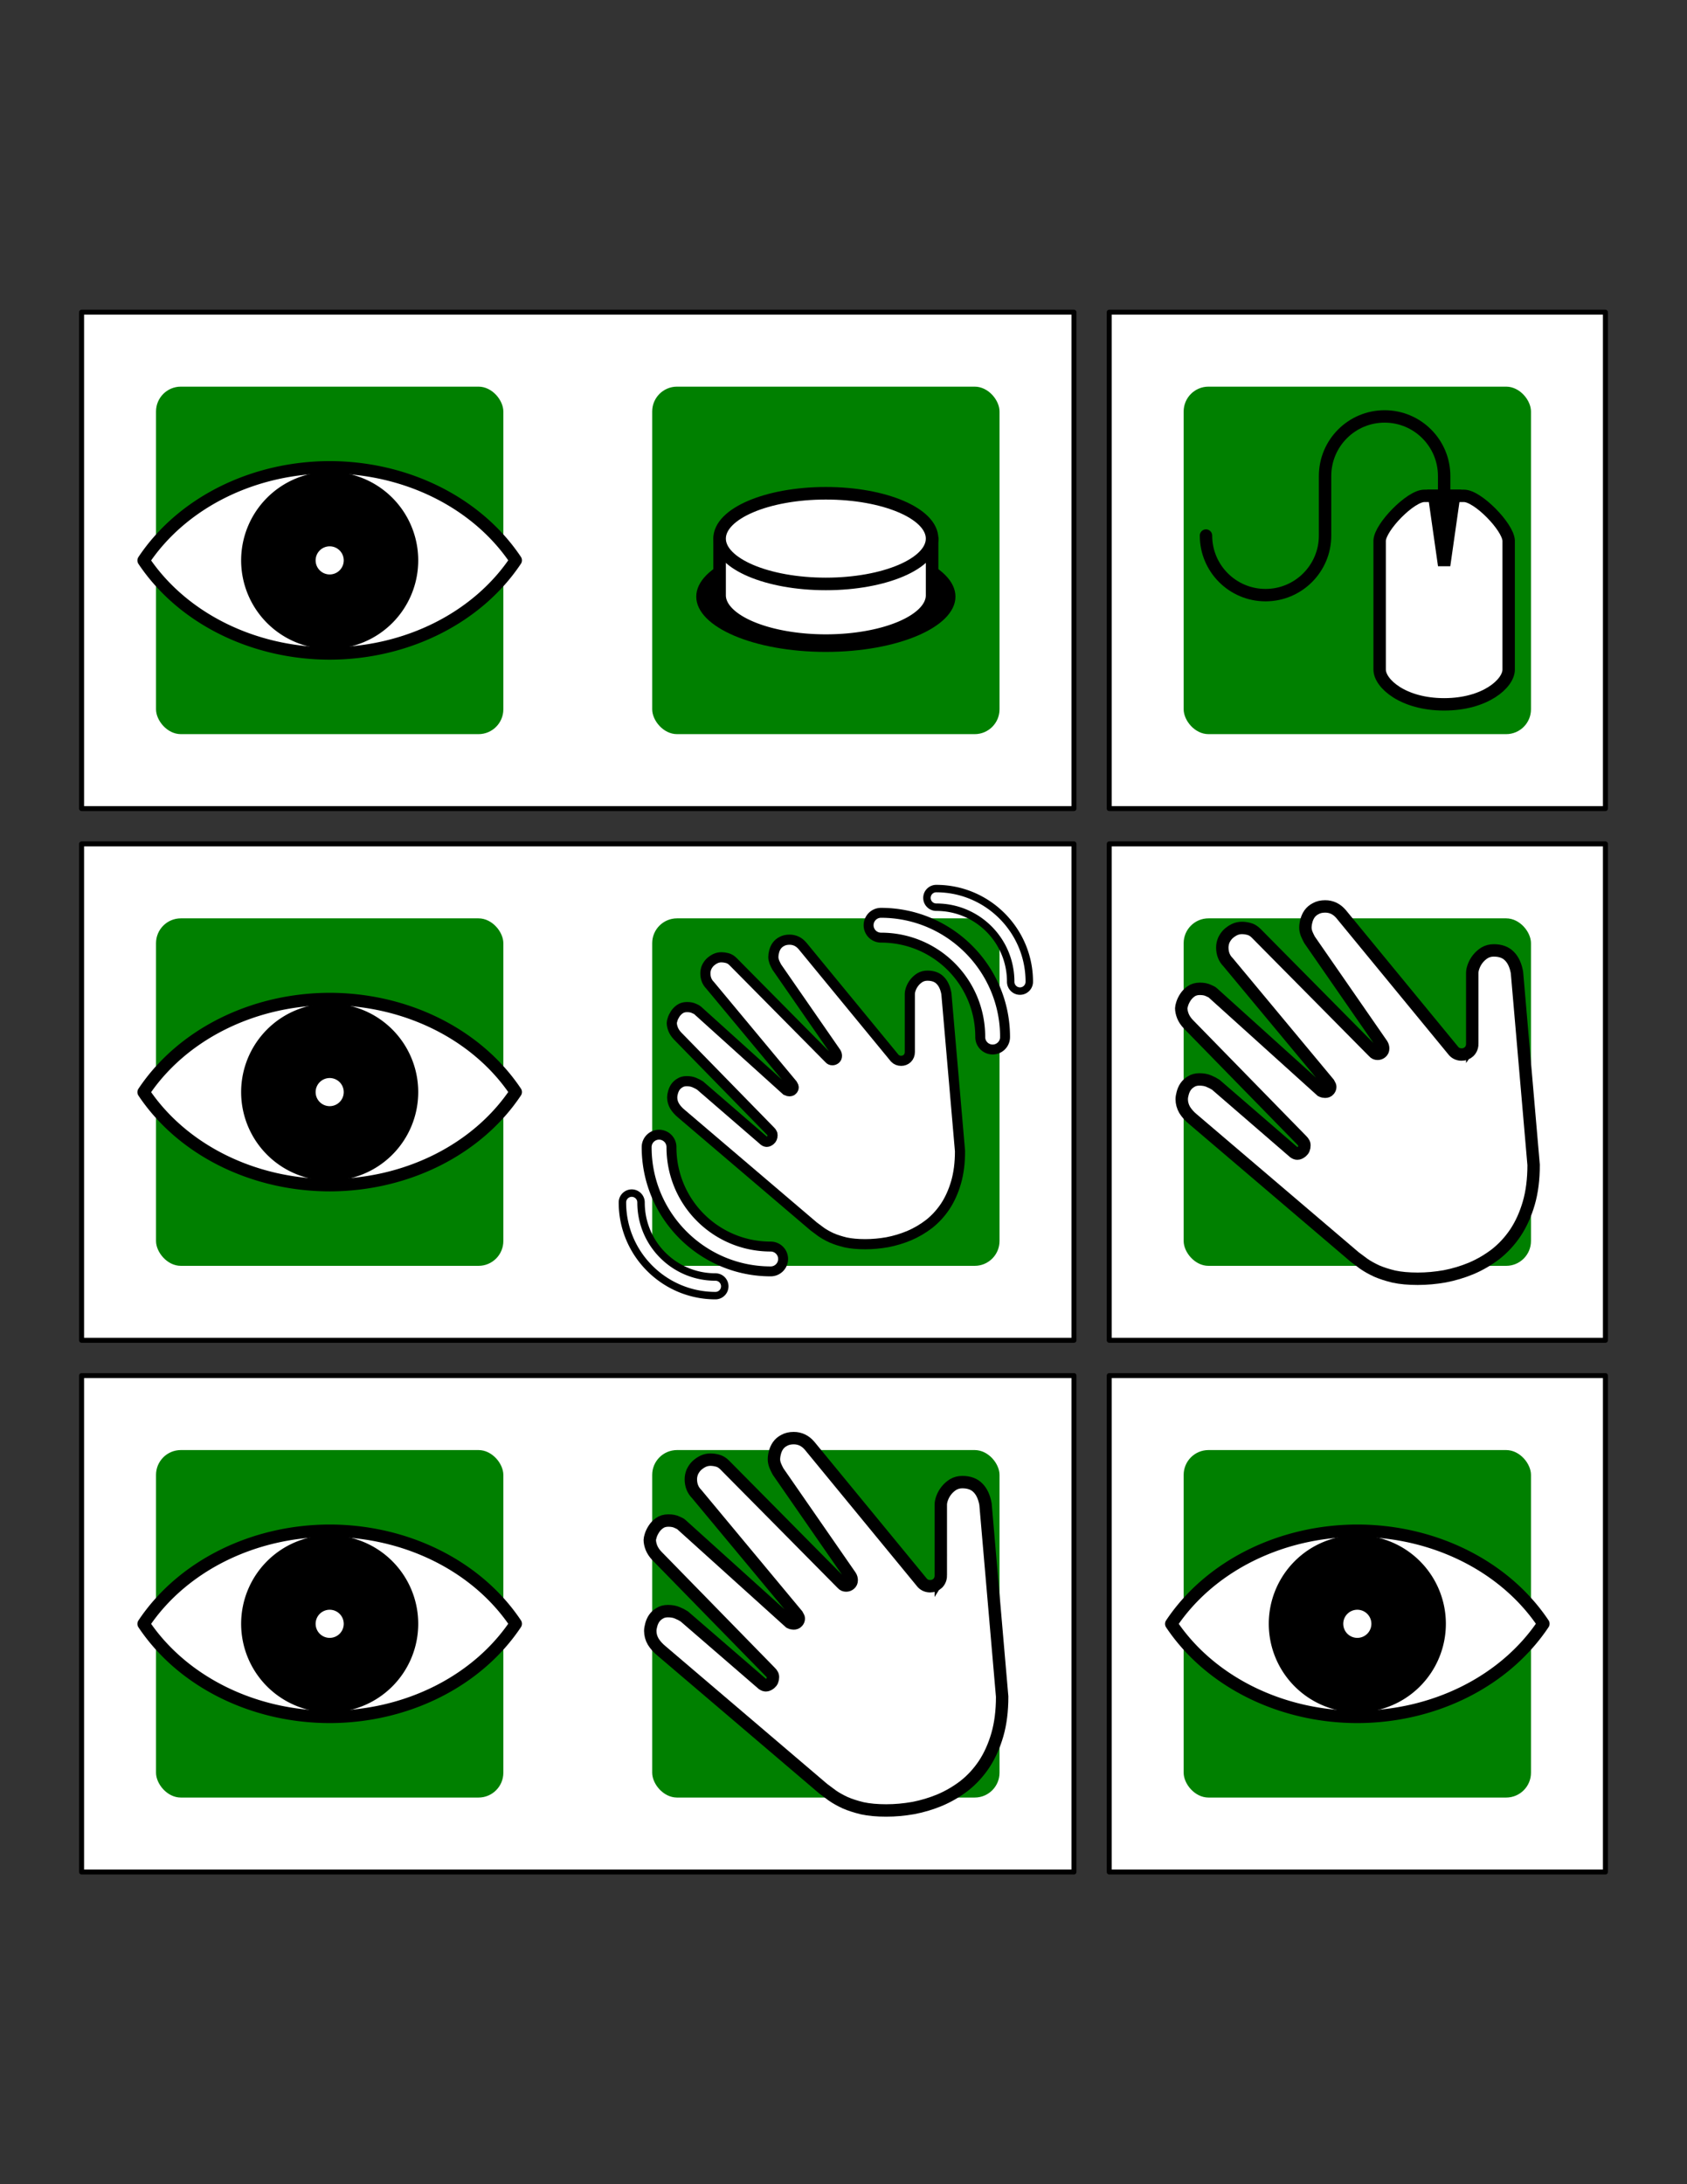 <?xml version="1.0" encoding="UTF-8" standalone="no"?>
<!-- Created with Inkscape (http://www.inkscape.org/) -->

<svg
   xmlns:dc="http://purl.org/dc/elements/1.1/"
   xmlns:cc="http://creativecommons.org/ns#"
   xmlns:rdf="http://www.w3.org/1999/02/22-rdf-syntax-ns#"
   xmlns:svg="http://www.w3.org/2000/svg"
   xmlns="http://www.w3.org/2000/svg"
   xmlns:sodipodi="http://sodipodi.sourceforge.net/DTD/sodipodi-0.dtd"
   xmlns:inkscape="http://www.inkscape.org/namespaces/inkscape"
   width="8.5in"
   height="11in"
   viewBox="0 0 765 990"
   id="svg2"
   version="1.1"
   inkscape:version="0.91 r13725"
   sodipodi:docname="cards.svg">
  <rect x="0" y="0" width="765" height="990" fill="#333333" stroke="none"/>
  <defs
     id="defs4" />
  <sodipodi:namedview
     id="base"
     pagecolor="#ffffff"
     bordercolor="#666666"
     borderopacity="1.0"
     inkscape:pageopacity="0.0"
     inkscape:pageshadow="2"
     inkscape:zoom="0.50000001"
     inkscape:cx="-193.75027"
     inkscape:cy="352.13047"
     inkscape:document-units="px"
     inkscape:current-layer="layer1"
     showgrid="false"
     inkscape:snap-center="true"
     inkscape:snap-bbox="false"
     inkscape:snap-bbox-edge-midpoints="false"
     units="in"
     inkscape:bbox-nodes="true"
     showguides="false"
     inkscape:guide-bbox="true"
     fit-margin-top="0"
     fit-margin-right="0"
     fit-margin-left="0"
     fit-margin-bottom="0"
     inkscape:window-width="1887"
     inkscape:window-height="1079"
     inkscape:window-x="33"
     inkscape:window-y="0"
     inkscape:window-maximized="1"
     inkscape:snap-page="true"
     showborder="true"
     inkscape:snap-object-midpoints="true"
     inkscape:object-nodes="true"
     inkscape:snap-smooth-nodes="true"
     inkscape:object-paths="false"
     inkscape:snap-bbox-midpoints="true"
     inkscape:snap-nodes="true"
     inkscape:bbox-paths="true"
     inkscape:snap-others="true"
     inkscape:snap-global="true">
    <sodipodi:guide
       position="86.5,572"
       orientation="0,1"
       id="guide4205" />
    <sodipodi:guide
       position="74.5,593"
       orientation="-0.707,0.707"
       id="guide4213" />
    <sodipodi:guide
       position="83,603.993"
       orientation="0,1"
       id="guide4215" />
    <sodipodi:guide
       position="4.375,582"
       orientation="0,1"
       id="guide4220" />
    <sodipodi:guide
       position="50.5,555"
       orientation="1,0"
       id="guide4247" />
  </sodipodi:namedview>
  <g
     inkscape:label="Layer 1"
     inkscape:groupmode="layer"
     id="layer1"
     transform="translate(-22.5,-2.362)">
    <circle
       r="0"
       cy="490.791"
       cx="131.429"
       id="ellipse4138"
       style="opacity:1;fill:none;fill-opacity:1;stroke:#000000;stroke-width:2;stroke-linecap:round;stroke-linejoin:round;stroke-miterlimit:4;stroke-dasharray:none;stroke-opacity:1" />
    <circle
       r="0"
       cy="480.791"
       cx="203.429"
       id="ellipse4138-9"
       style="opacity:1;fill:none;fill-opacity:1;stroke:#000000;stroke-width:2;stroke-linecap:round;stroke-linejoin:round;stroke-miterlimit:4;stroke-dasharray:none;stroke-opacity:1" />
    <g
       id="g4300"
       transform="translate(484,-13)">
      <rect
         y="638.862"
         x="41.5"
         height="225"
         width="225"
         id="rect4792"
         style="opacity:1;fill:#ffffff;fill-opacity:1;stroke:#000000;stroke-width:2.25;stroke-linecap:round;stroke-linejoin:round;stroke-miterlimit:4;stroke-dasharray:none;stroke-dashoffset:0;stroke-opacity:1" />
      <g
         transform="matrix(2.25,0,0,2.25,13.375,-1391.453)"
         id="g4794">
        <rect
           style="opacity:1;fill:#008000;fill-opacity:1;stroke:none;stroke-width:3;stroke-linecap:round;stroke-linejoin:round;stroke-miterlimit:4;stroke-dasharray:none;stroke-opacity:1"
           id="rect4192"
           width="70"
           height="70"
           x="27.5"
           y="917.362"
           rx="5"
           ry="5" />
        <path
           style="opacity:1;fill:#ffffff;fill-opacity:1;stroke:#000000;stroke-width:2.5;stroke-linecap:round;stroke-linejoin:round;stroke-miterlimit:4;stroke-dasharray:none;stroke-opacity:1"
           d="M 62.5,933.612 A 43.364,37.5 0 0 0 25,952.374 43.364,37.5 0 0 0 62.5,971.112 43.364,37.5 0 0 0 100,952.349 43.364,37.5 0 0 0 62.5,933.612 Z"
           id="path4162"
           inkscape:connector-curvature="0" />
        <path
           style="opacity:1;fill:#000000;fill-opacity:1;stroke:#000000;stroke-width:1;stroke-linecap:round;stroke-linejoin:round;stroke-miterlimit:4;stroke-dasharray:none;stroke-opacity:1"
           d="m 62.5,935.016 a 17.346,17.346 0 0 0 -17.346,17.346 17.346,17.346 0 0 0 17.346,17.346 17.346,17.346 0 0 0 17.346,-17.346 17.346,17.346 0 0 0 -17.346,-17.346 z m 0,14.013 a 3.333,3.333 0 0 1 3.333,3.333 3.333,3.333 0 0 1 -3.333,3.333 3.333,3.333 0 0 1 -3.333,-3.333 3.333,3.333 0 0 1 3.333,-3.333 z"
           id="path4185"
           inkscape:connector-curvature="0" />
      </g>
    </g>
    <g
       id="g4291"
       transform="translate(259,-254)">
      <rect
         style="opacity:1;fill:#ffffff;fill-opacity:1;stroke:#000000;stroke-width:2.25;stroke-linecap:round;stroke-linejoin:round;stroke-miterlimit:4;stroke-dasharray:none;stroke-dashoffset:0;stroke-opacity:1"
         id="rect4818"
         width="225"
         height="225"
         x="266.5"
         y="638.862" />
      <g
         transform="matrix(2.25,0,0,2.25,-159.875,-1253.078)"
         id="g4838">
        <g
           id="layer1-9"
           inkscape:label="Layer 1"
           transform="translate(177,-61.5)">
          <rect
             ry="5"
             rx="5"
             y="917.362"
             x="27.5"
             height="70"
             width="70"
             id="rect4192-1"
             style="opacity:1;fill:#008000;fill-opacity:1;stroke:none;stroke-width:3;stroke-linecap:round;stroke-linejoin:round;stroke-miterlimit:4;stroke-dasharray:none;stroke-opacity:1" />
          <circle
             style="opacity:1;fill:none;fill-opacity:1;stroke:#000000;stroke-width:2;stroke-linecap:round;stroke-linejoin:round;stroke-miterlimit:4;stroke-dasharray:none;stroke-opacity:1"
             id="ellipse4138-7"
             cx="105.429"
             cy="569.791"
             r="0" />
          <g
             transform="matrix(2.848,0,0,2.848,-501.114,-1685.246)"
             id="text4203"
             style="font-style:normal;font-weight:normal;font-size:35px;line-height:125%;font-family:Sans;letter-spacing:0px;word-spacing:0px;fill:#ffffff;fill-opacity:1;stroke:#000000;stroke-width:0.878;stroke-linecap:butt;stroke-linejoin:miter;stroke-miterlimit:4;stroke-dasharray:none;stroke-opacity:1">
            <path
               style="fill:#ffffff;fill-opacity:1;stroke:#000000;stroke-width:0.878;stroke-miterlimit:4;stroke-dasharray:none;stroke-opacity:1"
               inkscape:connector-curvature="0"
               id="path4208"
               d="m 206.032,922.701 0,-5.007 q 0,-0.205 0.103,-0.479 0.103,-0.273 0.291,-0.513 0.205,-0.256 0.479,-0.427 0.291,-0.171 0.649,-0.171 0.718,0 1.111,0.41 0.393,0.393 0.53,1.145 l 1.179,13.621 q 0,1.521 -0.342,2.7 -0.342,1.179 -0.94,2.085 -0.598,0.889 -1.401,1.521 -0.803,0.615 -1.726,1.008 -0.906,0.376 -1.88,0.564 -0.974,0.171 -1.914,0.171 -0.974,0 -1.692,-0.154 -0.701,-0.171 -1.213,-0.393 -0.513,-0.239 -0.889,-0.496 -0.359,-0.273 -0.666,-0.496 L 186.276,928.05 q -0.376,-0.308 -0.598,-0.667 -0.205,-0.359 -0.205,-0.752 0,-0.188 0.068,-0.427 0.068,-0.256 0.205,-0.461 0.154,-0.222 0.393,-0.359 0.239,-0.154 0.581,-0.154 0.393,0 0.666,0.12 0.291,0.12 0.496,0.256 l 5.537,4.785 q 0.12,0.086 0.239,0.086 0.137,0 0.308,-0.137 0.188,-0.154 0.188,-0.444 0,-0.12 -0.051,-0.188 -0.034,-0.068 -0.12,-0.154 l -8.049,-8.237 q -0.256,-0.273 -0.376,-0.564 -0.12,-0.308 -0.12,-0.564 0,-0.086 0.068,-0.308 0.068,-0.222 0.222,-0.461 0.154,-0.239 0.393,-0.41 0.256,-0.188 0.632,-0.188 0.376,0 0.615,0.12 0.239,0.103 0.291,0.154 l 7.69,6.938 q 0.068,0.034 0.137,0.051 0.086,0.017 0.12,0.017 0.188,0 0.273,-0.103 0.103,-0.103 0.103,-0.239 0,-0.085 -0.068,-0.188 -0.034,-0.051 -0.051,-0.085 l -7.109,-8.545 q -0.41,-0.41 -0.41,-1.042 0,-0.256 0.103,-0.513 0.12,-0.256 0.308,-0.444 0.205,-0.188 0.444,-0.308 0.256,-0.12 0.53,-0.12 0.239,0 0.496,0.068 0.273,0.068 0.513,0.308 l 8.323,8.408 q 0.103,0.12 0.273,0.12 0.154,0 0.273,-0.103 0.12,-0.103 0.12,-0.273 0,-0.154 -0.085,-0.291 l -5.127,-7.4 q -0.103,-0.188 -0.205,-0.427 -0.086,-0.239 -0.086,-0.427 0,-0.222 0.068,-0.479 0.068,-0.273 0.222,-0.496 0.171,-0.239 0.444,-0.376 0.273,-0.154 0.667,-0.154 0.666,0 1.128,0.547 l 7.981,9.707 q 0.222,0.222 0.547,0.222 0.308,0 0.53,-0.205 0.222,-0.222 0.222,-0.564 z" />
          </g>
        </g>
      </g>
    </g>
    <circle
       style="opacity:1;fill:none;fill-opacity:1;stroke:#000000;stroke-width:2;stroke-linecap:round;stroke-linejoin:round;stroke-miterlimit:4;stroke-dasharray:none;stroke-opacity:1"
       id="circle4881"
       cx="260.429"
       cy="252.291"
       r="0" />
    <g
       id="g4307"
       transform="translate(18,212)">
      <rect
         y="413.862"
         x="41.5"
         height="225"
         width="450"
         id="rect4955"
         style="opacity:1;fill:#ffffff;fill-opacity:1;stroke:#000000;stroke-width:2.25;stroke-linecap:round;stroke-linejoin:round;stroke-miterlimit:4;stroke-dasharray:none;stroke-dashoffset:0;stroke-opacity:1" />
      <g
         transform="matrix(2.25,0,0,2.25,13.375,-1616.453)"
         id="g4957">
        <rect
           style="opacity:1;fill:#008000;fill-opacity:1;stroke:none;stroke-width:3;stroke-linecap:round;stroke-linejoin:round;stroke-miterlimit:4;stroke-dasharray:none;stroke-opacity:1"
           id="rect4959"
           width="70"
           height="70"
           x="27.5"
           y="917.362"
           rx="5"
           ry="5" />
        <path
           style="opacity:1;fill:#ffffff;fill-opacity:1;stroke:#000000;stroke-width:2.5;stroke-linecap:round;stroke-linejoin:round;stroke-miterlimit:4;stroke-dasharray:none;stroke-opacity:1"
           d="M 62.5,933.612 A 43.364,37.5 0 0 0 25,952.374 43.364,37.5 0 0 0 62.5,971.112 43.364,37.5 0 0 0 100,952.349 43.364,37.5 0 0 0 62.5,933.612 Z"
           id="path4961"
           inkscape:connector-curvature="0" />
        <path
           style="opacity:1;fill:#000000;fill-opacity:1;stroke:#000000;stroke-width:1;stroke-linecap:round;stroke-linejoin:round;stroke-miterlimit:4;stroke-dasharray:none;stroke-opacity:1"
           d="m 62.5,935.016 a 17.346,17.346 0 0 0 -17.346,17.346 17.346,17.346 0 0 0 17.346,17.346 17.346,17.346 0 0 0 17.346,-17.346 17.346,17.346 0 0 0 -17.346,-17.346 z m 0,14.013 a 3.333,3.333 0 0 1 3.333,3.333 3.333,3.333 0 0 1 -3.333,3.333 3.333,3.333 0 0 1 -3.333,-3.333 3.333,3.333 0 0 1 3.333,-3.333 z"
           id="path4963"
           inkscape:connector-curvature="0" />
      </g>
      <g
         transform="matrix(2.25,0,0,2.25,-159.875,-1478.078)"
         id="g4965">
        <g
           id="g4967"
           inkscape:label="Layer 1"
           transform="translate(177,-61.5)">
          <rect
             ry="5"
             rx="5"
             y="917.362"
             x="27.5"
             height="70"
             width="70"
             id="rect4969"
             style="opacity:1;fill:#008000;fill-opacity:1;stroke:none;stroke-width:3;stroke-linecap:round;stroke-linejoin:round;stroke-miterlimit:4;stroke-dasharray:none;stroke-opacity:1" />
          <circle
             style="opacity:1;fill:none;fill-opacity:1;stroke:#000000;stroke-width:2;stroke-linecap:round;stroke-linejoin:round;stroke-miterlimit:4;stroke-dasharray:none;stroke-opacity:1"
             id="circle4971"
             cx="105.429"
             cy="569.791"
             r="0" />
          <g
             transform="matrix(2.848,0,0,2.848,-501.114,-1685.246)"
             id="g4973"
             style="font-style:normal;font-weight:normal;font-size:35px;line-height:125%;font-family:Sans;letter-spacing:0px;word-spacing:0px;fill:#ffffff;fill-opacity:1;stroke:#000000;stroke-width:0.878;stroke-linecap:butt;stroke-linejoin:miter;stroke-miterlimit:4;stroke-dasharray:none;stroke-opacity:1">
            <path
               style="fill:#ffffff;fill-opacity:1;stroke:#000000;stroke-width:0.878;stroke-miterlimit:4;stroke-dasharray:none;stroke-opacity:1"
               inkscape:connector-curvature="0"
               id="path4975"
               d="m 206.032,922.701 0,-5.007 q 0,-0.205 0.103,-0.479 0.103,-0.273 0.291,-0.513 0.205,-0.256 0.479,-0.427 0.291,-0.171 0.649,-0.171 0.718,0 1.111,0.41 0.393,0.393 0.53,1.145 l 1.179,13.621 q 0,1.521 -0.342,2.7 -0.342,1.179 -0.94,2.085 -0.598,0.889 -1.401,1.521 -0.803,0.615 -1.726,1.008 -0.906,0.376 -1.88,0.564 -0.974,0.171 -1.914,0.171 -0.974,0 -1.692,-0.154 -0.701,-0.171 -1.213,-0.393 -0.513,-0.239 -0.889,-0.496 -0.359,-0.273 -0.666,-0.496 L 186.276,928.05 q -0.376,-0.308 -0.598,-0.667 -0.205,-0.359 -0.205,-0.752 0,-0.188 0.068,-0.427 0.068,-0.256 0.205,-0.461 0.154,-0.222 0.393,-0.359 0.239,-0.154 0.581,-0.154 0.393,0 0.666,0.12 0.291,0.12 0.496,0.256 l 5.537,4.785 q 0.12,0.086 0.239,0.086 0.137,0 0.308,-0.137 0.188,-0.154 0.188,-0.444 0,-0.12 -0.051,-0.188 -0.034,-0.068 -0.12,-0.154 l -8.049,-8.237 q -0.256,-0.273 -0.376,-0.564 -0.12,-0.308 -0.12,-0.564 0,-0.086 0.068,-0.308 0.068,-0.222 0.222,-0.461 0.154,-0.239 0.393,-0.41 0.256,-0.188 0.632,-0.188 0.376,0 0.615,0.12 0.239,0.103 0.291,0.154 l 7.69,6.938 q 0.068,0.034 0.137,0.051 0.086,0.017 0.12,0.017 0.188,0 0.273,-0.103 0.103,-0.103 0.103,-0.239 0,-0.085 -0.068,-0.188 -0.034,-0.051 -0.051,-0.085 l -7.109,-8.545 q -0.41,-0.41 -0.41,-1.042 0,-0.256 0.103,-0.513 0.12,-0.256 0.308,-0.444 0.205,-0.188 0.444,-0.308 0.256,-0.12 0.53,-0.12 0.239,0 0.496,0.068 0.273,0.068 0.513,0.308 l 8.323,8.408 q 0.103,0.12 0.273,0.12 0.154,0 0.273,-0.103 0.12,-0.103 0.12,-0.273 0,-0.154 -0.085,-0.291 l -5.127,-7.4 q -0.103,-0.188 -0.205,-0.427 -0.086,-0.239 -0.086,-0.427 0,-0.222 0.068,-0.479 0.068,-0.273 0.222,-0.496 0.171,-0.239 0.444,-0.376 0.273,-0.154 0.667,-0.154 0.666,0 1.128,0.547 l 7.981,9.707 q 0.222,0.222 0.547,0.222 0.308,0 0.53,-0.205 0.222,-0.222 0.222,-0.564 z" />
          </g>
        </g>
      </g>
    </g>
    <g
       id="g4335"
       transform="translate(18,196)">
      <rect
         style="opacity:1;fill:#ffffff;fill-opacity:1;stroke:#000000;stroke-width:2.25;stroke-linecap:round;stroke-linejoin:round;stroke-miterlimit:4;stroke-dasharray:none;stroke-dashoffset:0;stroke-opacity:1"
         id="rect4859"
         width="450"
         height="225"
         x="41.5"
         y="188.862" />
      <g
         id="g4861"
         transform="matrix(2.25,0,0,2.25,13.375,-1841.453)">
        <rect
           ry="5"
           rx="5"
           y="917.362"
           x="27.5"
           height="70"
           width="70"
           id="rect4863"
           style="opacity:1;fill:#008000;fill-opacity:1;stroke:none;stroke-width:3;stroke-linecap:round;stroke-linejoin:round;stroke-miterlimit:4;stroke-dasharray:none;stroke-opacity:1" />
        <path
           inkscape:connector-curvature="0"
           id="path4865"
           d="M 62.5,933.612 A 43.364,37.5 0 0 0 25,952.374 43.364,37.5 0 0 0 62.5,971.112 43.364,37.5 0 0 0 100,952.349 43.364,37.5 0 0 0 62.5,933.612 Z"
           style="opacity:1;fill:#ffffff;fill-opacity:1;stroke:#000000;stroke-width:2.5;stroke-linecap:round;stroke-linejoin:round;stroke-miterlimit:4;stroke-dasharray:none;stroke-opacity:1" />
        <path
           inkscape:connector-curvature="0"
           id="path4867"
           d="m 62.5,935.016 a 17.346,17.346 0 0 0 -17.346,17.346 17.346,17.346 0 0 0 17.346,17.346 17.346,17.346 0 0 0 17.346,-17.346 17.346,17.346 0 0 0 -17.346,-17.346 z m 0,14.013 a 3.333,3.333 0 0 1 3.333,3.333 3.333,3.333 0 0 1 -3.333,3.333 3.333,3.333 0 0 1 -3.333,-3.333 3.333,3.333 0 0 1 3.333,-3.333 z"
           style="opacity:1;fill:#000000;fill-opacity:1;stroke:#000000;stroke-width:1;stroke-linecap:round;stroke-linejoin:round;stroke-miterlimit:4;stroke-dasharray:none;stroke-opacity:1" />
      </g>
      <rect
         style="opacity:1;fill:#008000;fill-opacity:1;stroke:none;stroke-width:3;stroke-linecap:round;stroke-linejoin:round;stroke-miterlimit:4;stroke-dasharray:none;stroke-opacity:1"
         id="rect4879"
         width="157.5"
         height="157.5"
         x="300.25"
         y="222.612"
         rx="11.25"
         ry="11.25" />
      <g
         style="font-style:normal;font-weight:normal;font-size:35px;line-height:125%;font-family:Sans;letter-spacing:0px;word-spacing:0px;fill:#ffffff;fill-opacity:1;stroke:#000000;stroke-width:0.878;stroke-linecap:butt;stroke-linejoin:miter;stroke-miterlimit:4;stroke-dasharray:none;stroke-opacity:1"
         id="g4883"
         transform="matrix(5.241,0,0,5.241,-662.738,-4552.72)">
        <path
           d="m 206.032,922.701 0,-5.007 q 0,-0.205 0.103,-0.479 0.103,-0.273 0.291,-0.513 0.205,-0.256 0.479,-0.427 0.291,-0.171 0.649,-0.171 0.718,0 1.111,0.41 0.393,0.393 0.53,1.145 l 1.179,13.621 q 0,1.521 -0.342,2.7 -0.342,1.179 -0.94,2.085 -0.598,0.889 -1.401,1.521 -0.803,0.615 -1.726,1.008 -0.906,0.376 -1.88,0.564 -0.974,0.171 -1.914,0.171 -0.974,0 -1.692,-0.154 -0.701,-0.171 -1.213,-0.393 -0.513,-0.239 -0.889,-0.496 -0.359,-0.273 -0.666,-0.496 L 186.276,928.05 q -0.376,-0.308 -0.598,-0.667 -0.205,-0.359 -0.205,-0.752 0,-0.188 0.068,-0.427 0.068,-0.256 0.205,-0.461 0.154,-0.222 0.393,-0.359 0.239,-0.154 0.581,-0.154 0.393,0 0.666,0.12 0.291,0.12 0.496,0.256 l 5.537,4.785 q 0.12,0.086 0.239,0.086 0.137,0 0.308,-0.137 0.188,-0.154 0.188,-0.444 0,-0.12 -0.051,-0.188 -0.034,-0.068 -0.12,-0.154 l -8.049,-8.237 q -0.256,-0.273 -0.376,-0.564 -0.12,-0.308 -0.12,-0.564 0,-0.086 0.068,-0.308 0.068,-0.222 0.222,-0.461 0.154,-0.239 0.393,-0.41 0.256,-0.188 0.632,-0.188 0.376,0 0.615,0.12 0.239,0.103 0.291,0.154 l 7.69,6.938 q 0.068,0.034 0.137,0.051 0.086,0.017 0.12,0.017 0.188,0 0.273,-0.103 0.103,-0.103 0.103,-0.239 0,-0.085 -0.068,-0.188 -0.034,-0.051 -0.051,-0.085 l -7.109,-8.545 q -0.41,-0.41 -0.41,-1.042 0,-0.256 0.103,-0.513 0.12,-0.256 0.308,-0.444 0.205,-0.188 0.444,-0.308 0.256,-0.12 0.53,-0.12 0.239,0 0.496,0.068 0.273,0.068 0.513,0.308 l 8.323,8.408 q 0.103,0.12 0.273,0.12 0.154,0 0.273,-0.103 0.12,-0.103 0.12,-0.273 0,-0.154 -0.085,-0.291 l -5.127,-7.4 q -0.103,-0.188 -0.205,-0.427 -0.086,-0.239 -0.086,-0.427 0,-0.222 0.068,-0.479 0.068,-0.273 0.222,-0.496 0.171,-0.239 0.444,-0.376 0.273,-0.154 0.667,-0.154 0.666,0 1.128,0.547 l 7.981,9.707 q 0.222,0.222 0.547,0.222 0.308,0 0.53,-0.205 0.222,-0.222 0.222,-0.564 z"
           id="path4885"
           inkscape:connector-curvature="0"
           style="fill:#ffffff;fill-opacity:1;stroke:#000000;stroke-width:0.878;stroke-miterlimit:4;stroke-dasharray:none;stroke-opacity:1" />
      </g>
      <g
         transform="matrix(2.25,0,0,2.25,-61.278,-1314.73)"
         id="g5040">
        <path
           style="color:#000000;font-style:normal;font-variant:normal;font-weight:normal;font-stretch:normal;font-size:medium;line-height:normal;font-family:sans-serif;text-indent:0;text-align:start;text-decoration:none;text-decoration-line:none;text-decoration-style:solid;text-decoration-color:#000000;letter-spacing:normal;word-spacing:normal;text-transform:none;direction:ltr;block-progression:tb;writing-mode:lr-tb;baseline-shift:baseline;text-anchor:start;white-space:normal;clip-rule:nonzero;display:inline;overflow:visible;visibility:visible;opacity:1;isolation:auto;mix-blend-mode:normal;color-interpolation:sRGB;color-interpolation-filters:linearRGB;solid-color:#000000;solid-opacity:1;fill:#ffffff;fill-opacity:1;fill-rule:nonzero;stroke:#000000;stroke-width:2;stroke-linecap:round;stroke-linejoin:round;stroke-miterlimit:4;stroke-dasharray:none;stroke-dashoffset:0;stroke-opacity:1;color-rendering:auto;image-rendering:auto;shape-rendering:auto;text-rendering:auto;enable-background:accumulate"
           d="m 162.102,726.844 a 2.5,2.5 0 0 1 2.461,2.535 c 0,11.075 8.925,20 20,20 a 2.5,2.5 0 1 1 0,5 c -13.778,0 -25,-11.222 -25,-25 a 2.5,2.5 0 0 1 2.539,-2.535 z"
           id="path5014"
           inkscape:connector-curvature="0" />
        <path
           inkscape:connector-curvature="0"
           id="path5024"
           d="m 156.583,738.612 a 1.875,1.875 0 0 1 1.846,1.901 c 0,8.306 6.694,15 15,15 a 1.875,1.875 0 1 1 0,3.75 c -10.333,0 -18.75,-8.417 -18.75,-18.75 a 1.875,1.875 0 0 1 1.904,-1.901 z"
           style="color:#000000;font-style:normal;font-variant:normal;font-weight:normal;font-stretch:normal;font-size:medium;line-height:normal;font-family:sans-serif;text-indent:0;text-align:start;text-decoration:none;text-decoration-line:none;text-decoration-style:solid;text-decoration-color:#000000;letter-spacing:normal;word-spacing:normal;text-transform:none;direction:ltr;block-progression:tb;writing-mode:lr-tb;baseline-shift:baseline;text-anchor:start;white-space:normal;clip-rule:nonzero;display:inline;overflow:visible;visibility:visible;opacity:1;isolation:auto;mix-blend-mode:normal;color-interpolation:sRGB;color-interpolation-filters:linearRGB;solid-color:#000000;solid-opacity:1;fill:#ffffff;fill-opacity:1;fill-rule:nonzero;stroke:#000000;stroke-width:1.5;stroke-linecap:round;stroke-linejoin:round;stroke-miterlimit:4;stroke-dasharray:none;stroke-dashoffset:0;stroke-opacity:1;color-rendering:auto;image-rendering:auto;shape-rendering:auto;text-rendering:auto;enable-background:accumulate" />
      </g>
      <g
         transform="matrix(2.25,0,0,2.25,-89.001,-1287.007)"
         id="g5036">
        <path
           inkscape:connector-curvature="0"
           id="path5032"
           d="m 241.577,697.361 a 2.5,2.5 0 0 1 -2.461,-2.535 c 0,-11.075 -8.925,-20 -20,-20 a 2.5,2.5 0 1 1 0,-5 c 13.778,0 25,11.222 25,25 a 2.5,2.5 0 0 1 -2.539,2.535 z"
           style="color:#000000;font-style:normal;font-variant:normal;font-weight:normal;font-stretch:normal;font-size:medium;line-height:normal;font-family:sans-serif;text-indent:0;text-align:start;text-decoration:none;text-decoration-line:none;text-decoration-style:solid;text-decoration-color:#000000;letter-spacing:normal;word-spacing:normal;text-transform:none;direction:ltr;block-progression:tb;writing-mode:lr-tb;baseline-shift:baseline;text-anchor:start;white-space:normal;clip-rule:nonzero;display:inline;overflow:visible;visibility:visible;opacity:1;isolation:auto;mix-blend-mode:normal;color-interpolation:sRGB;color-interpolation-filters:linearRGB;solid-color:#000000;solid-opacity:1;fill:#ffffff;fill-opacity:1;fill-rule:nonzero;stroke:#000000;stroke-width:2;stroke-linecap:round;stroke-linejoin:round;stroke-miterlimit:4;stroke-dasharray:none;stroke-dashoffset:0;stroke-opacity:1;color-rendering:auto;image-rendering:auto;shape-rendering:auto;text-rendering:auto;enable-background:accumulate" />
        <path
           style="color:#000000;font-style:normal;font-variant:normal;font-weight:normal;font-stretch:normal;font-size:medium;line-height:normal;font-family:sans-serif;text-indent:0;text-align:start;text-decoration:none;text-decoration-line:none;text-decoration-style:solid;text-decoration-color:#000000;letter-spacing:normal;word-spacing:normal;text-transform:none;direction:ltr;block-progression:tb;writing-mode:lr-tb;baseline-shift:baseline;text-anchor:start;white-space:normal;clip-rule:nonzero;display:inline;overflow:visible;visibility:visible;opacity:1;isolation:auto;mix-blend-mode:normal;color-interpolation:sRGB;color-interpolation-filters:linearRGB;solid-color:#000000;solid-opacity:1;fill:#ffffff;fill-opacity:1;fill-rule:nonzero;stroke:#000000;stroke-width:1.5;stroke-linecap:round;stroke-linejoin:round;stroke-miterlimit:4;stroke-dasharray:none;stroke-dashoffset:0;stroke-opacity:1;color-rendering:auto;image-rendering:auto;shape-rendering:auto;text-rendering:auto;enable-background:accumulate"
           d="m 247.096,685.594 a 1.875,1.875 0 0 1 -1.846,-1.901 c 0,-8.306 -6.694,-15 -15,-15 a 1.875,1.875 0 1 1 0,-3.75 c 10.333,0 18.75,8.417 18.75,18.75 a 1.875,1.875 0 0 1 -1.904,1.901 z"
           id="path5034"
           inkscape:connector-curvature="0" />
      </g>
    </g>
    <g
       id="g4278"
       transform="translate(18,-195)">
      <rect
         y="338.862"
         x="41.5"
         height="225"
         width="450"
         id="rect5072"
         style="opacity:1;fill:#ffffff;fill-opacity:1;stroke:#000000;stroke-width:2.25;stroke-linecap:round;stroke-linejoin:round;stroke-miterlimit:4;stroke-dasharray:none;stroke-dashoffset:0;stroke-opacity:1" />
      <g
         transform="matrix(2.25,0,0,2.25,13.375,-1691.453)"
         id="g5074">
        <rect
           style="opacity:1;fill:#008000;fill-opacity:1;stroke:none;stroke-width:3;stroke-linecap:round;stroke-linejoin:round;stroke-miterlimit:4;stroke-dasharray:none;stroke-opacity:1"
           id="rect5076"
           width="70"
           height="70"
           x="27.5"
           y="917.362"
           rx="5"
           ry="5" />
        <path
           style="opacity:1;fill:#ffffff;fill-opacity:1;stroke:#000000;stroke-width:2.5;stroke-linecap:round;stroke-linejoin:round;stroke-miterlimit:4;stroke-dasharray:none;stroke-opacity:1"
           d="M 62.5,933.612 A 43.364,37.5 0 0 0 25,952.374 43.364,37.5 0 0 0 62.5,971.112 43.364,37.5 0 0 0 100,952.349 43.364,37.5 0 0 0 62.5,933.612 Z"
           id="path5078"
           inkscape:connector-curvature="0" />
        <path
           style="opacity:1;fill:#000000;fill-opacity:1;stroke:#000000;stroke-width:1;stroke-linecap:round;stroke-linejoin:round;stroke-miterlimit:4;stroke-dasharray:none;stroke-opacity:1"
           d="m 62.5,935.016 a 17.346,17.346 0 0 0 -17.346,17.346 17.346,17.346 0 0 0 17.346,17.346 17.346,17.346 0 0 0 17.346,-17.346 17.346,17.346 0 0 0 -17.346,-17.346 z m 0,14.013 a 3.333,3.333 0 0 1 3.333,3.333 3.333,3.333 0 0 1 -3.333,3.333 3.333,3.333 0 0 1 -3.333,-3.333 3.333,3.333 0 0 1 3.333,-3.333 z"
           id="path5080"
           inkscape:connector-curvature="0" />
      </g>
      <rect
         ry="11.25"
         rx="11.25"
         y="372.612"
         x="300.25"
         height="157.5"
         width="157.5"
         id="rect5082"
         style="opacity:1;fill:#008000;fill-opacity:1;stroke:none;stroke-width:3;stroke-linecap:round;stroke-linejoin:round;stroke-miterlimit:4;stroke-dasharray:none;stroke-opacity:1" />
      <g
         transform="matrix(2.25,0,0,2.25,-51.875,-704.828)"
         id="g4196">
        <ellipse
           style="opacity:1;fill:#000000;fill-opacity:1;stroke:none;stroke-width:2;stroke-linecap:round;stroke-linejoin:round;stroke-miterlimit:4;stroke-dasharray:none;stroke-dashoffset:0;stroke-opacity:1"
           id="path5100"
           cx="191.5"
           cy="521.159"
           rx="26.119"
           ry="11.139" />
        <g
           id="g5130"
           transform="matrix(1.265,0,0,1.265,271.712,-125.577)"
           style="stroke-width:2;stroke-miterlimit:4;stroke-dasharray:none">
          <path
             inkscape:connector-curvature="0"
             id="path5119"
             d="m -80.339,502.016 0,9.027 a 16.927,7.219 0 0 0 16.928,7.219 16.927,7.219 0 0 0 16.928,-7.219 l 0,-9.027 -33.855,0 z"
             style="opacity:1;fill:#ffffff;fill-opacity:1;stroke:#000000;stroke-width:2;stroke-linecap:round;stroke-linejoin:round;stroke-miterlimit:4;stroke-dasharray:none;stroke-dashoffset:0;stroke-opacity:1" />
          <ellipse
             style="opacity:1;fill:#ffffff;fill-opacity:1;stroke:#000000;stroke-width:2;stroke-linecap:round;stroke-linejoin:round;stroke-miterlimit:4;stroke-dasharray:none;stroke-dashoffset:0;stroke-opacity:1"
             id="ellipse5102"
             cx="-63.412"
             cy="502.016"
             rx="16.927"
             ry="7.219" />
        </g>
      </g>
    </g>
    <g
       id="g4269"
       transform="matrix(2.25,0,0,2.25,432.125,-674.828)">
      <rect
         style="opacity:1;fill:#ffffff;fill-opacity:1;stroke:#000000;stroke-width:1;stroke-linecap:round;stroke-linejoin:round;stroke-miterlimit:4;stroke-dasharray:none;stroke-dashoffset:0;stroke-opacity:1"
         id="rect4202"
         width="100"
         height="100"
         x="41.5"
         y="363.862" />
      <rect
         style="opacity:1;fill:#008000;fill-opacity:1;stroke:none;stroke-width:3;stroke-linecap:round;stroke-linejoin:round;stroke-miterlimit:4;stroke-dasharray:none;stroke-opacity:1"
         id="rect4206"
         width="70"
         height="70"
         x="56.5"
         y="378.862"
         rx="5"
         ry="5" />
      <g
         transform="translate(-1.3353027e-6,1.5)"
         id="g4263">
        <g
           id="g4227"
           transform="translate(3.5,0)">
          <path
             sodipodi:nodetypes="cssccsssc"
             inkscape:connector-curvature="0"
             id="path4236"
             d="m 118.5,408.362 c -0.138,-2.767 -6.23,-9 -9,-9 l -8,0 c -2.77,0 -8.862,6.233 -9,9 l 0,13 0,13 c 0,2.77 4.69,7 13,7 8.31,0 13,-4.23 13,-7 z"
             style="fill:#ffffff;fill-opacity:1;fill-rule:evenodd;stroke:#000000;stroke-width:2.5;stroke-linecap:butt;stroke-linejoin:miter;stroke-miterlimit:4;stroke-dasharray:none;stroke-opacity:1" />
          <path
             sodipodi:nodetypes="ccccc"
             inkscape:connector-curvature="0"
             id="path4242"
             d="m 103.5,399.362 2,14 2,-14 -2,0 z"
             style="fill:#000000;fill-opacity:1;fill-rule:evenodd;stroke:#000000;stroke-width:2.5;stroke-linecap:butt;stroke-linejoin:miter;stroke-miterlimit:4;stroke-dasharray:none;stroke-opacity:1" />
        </g>
        <path
           id="path4260"
           style="fill:none;fill-rule:evenodd;stroke:#000000;stroke-width:2.5;stroke-linecap:round;stroke-linejoin:miter;stroke-miterlimit:4;stroke-dasharray:none;stroke-opacity:1"
           d="m 61,407.362 c 0,6.627 5.373,12 12,12 6.627,0 12,-5.373 12,-12 l 4.6e-5,-12 c 0,-6.627 5.373,-12 12,-12 6.627,0 12,5.373 12,12 l -5e-5,4"
           inkscape:connector-curvature="0"
           sodipodi:nodetypes="csssscc" />
      </g>
    </g>
  </g>
</svg>
